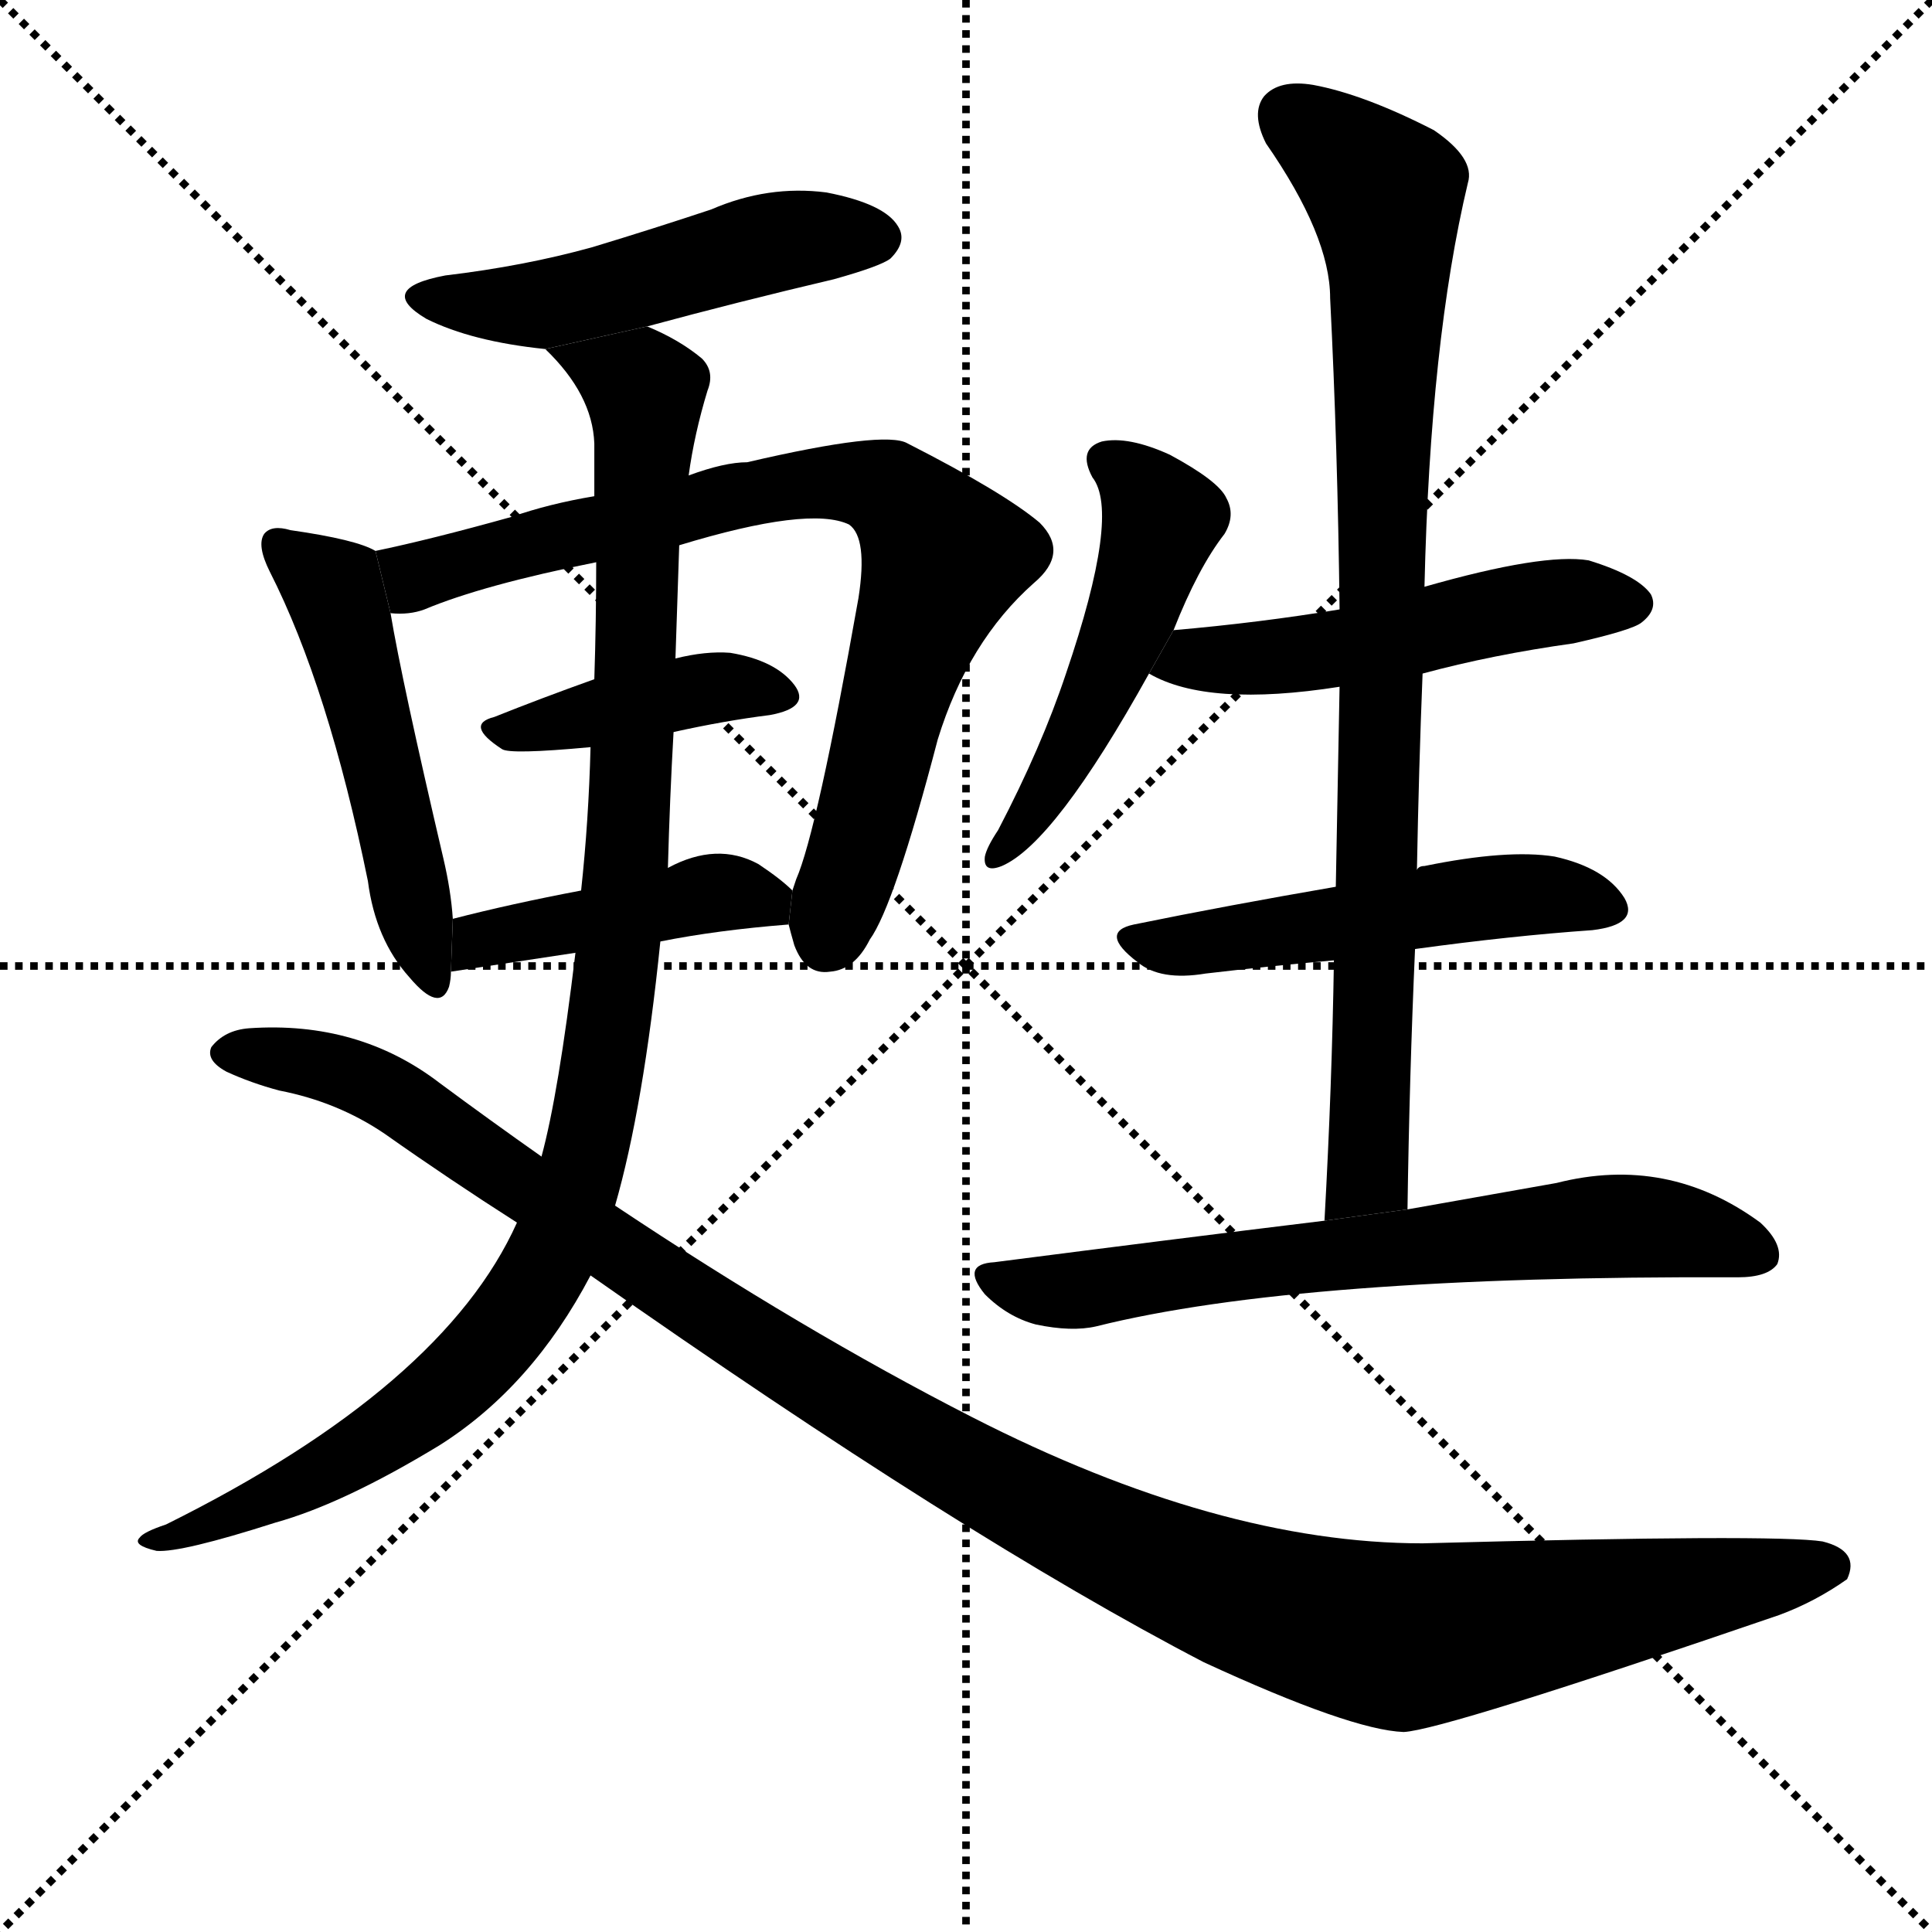<svg version="1.1" viewBox="0 0 1024 1024" xmlns="http://www.w3.org/2000/svg">
  <g stroke="black" stroke-dasharray="1,1" stroke-width="1" transform="scale(4, 4)">
    <line x1="0" y1="0" x2="256" y2="256"></line>
    <line x1="256" y1="0" x2="0" y2="256"></line>
    <line x1="128" y1="0" x2="128" y2="256"></line>
    <line x1="0" y1="128" x2="256" y2="128"></line>
  </g>
  <g transform="scale(1, -1) translate(0, -900)">
    <style type="text/css">
      
        @keyframes keyframes0 {
          from {
            stroke: blue;
            stroke-dashoffset: 498;
            stroke-width: 128;
          }
          62% {
            animation-timing-function: step-end;
            stroke: blue;
            stroke-dashoffset: 0;
            stroke-width: 128;
          }
          to {
            stroke: black;
            stroke-width: 1024;
          }
        }
        #make-me-a-hanzi-animation-0 {
          animation: keyframes0 0.655s both;
          animation-delay: 0s;
          animation-timing-function: linear;
        }
      
        @keyframes keyframes1 {
          from {
            stroke: blue;
            stroke-dashoffset: 505;
            stroke-width: 128;
          }
          62% {
            animation-timing-function: step-end;
            stroke: blue;
            stroke-dashoffset: 0;
            stroke-width: 128;
          }
          to {
            stroke: black;
            stroke-width: 1024;
          }
        }
        #make-me-a-hanzi-animation-1 {
          animation: keyframes1 0.661s both;
          animation-delay: 0.655s;
          animation-timing-function: linear;
        }
      
        @keyframes keyframes2 {
          from {
            stroke: blue;
            stroke-dashoffset: 787;
            stroke-width: 128;
          }
          72% {
            animation-timing-function: step-end;
            stroke: blue;
            stroke-dashoffset: 0;
            stroke-width: 128;
          }
          to {
            stroke: black;
            stroke-width: 1024;
          }
        }
        #make-me-a-hanzi-animation-2 {
          animation: keyframes2 0.89s both;
          animation-delay: 1.316s;
          animation-timing-function: linear;
        }
      
        @keyframes keyframes3 {
          from {
            stroke: blue;
            stroke-dashoffset: 408;
            stroke-width: 128;
          }
          57% {
            animation-timing-function: step-end;
            stroke: blue;
            stroke-dashoffset: 0;
            stroke-width: 128;
          }
          to {
            stroke: black;
            stroke-width: 1024;
          }
        }
        #make-me-a-hanzi-animation-3 {
          animation: keyframes3 0.582s both;
          animation-delay: 2.207s;
          animation-timing-function: linear;
        }
      
        @keyframes keyframes4 {
          from {
            stroke: blue;
            stroke-dashoffset: 432;
            stroke-width: 128;
          }
          58% {
            animation-timing-function: step-end;
            stroke: blue;
            stroke-dashoffset: 0;
            stroke-width: 128;
          }
          to {
            stroke: black;
            stroke-width: 1024;
          }
        }
        #make-me-a-hanzi-animation-4 {
          animation: keyframes4 0.602s both;
          animation-delay: 2.789s;
          animation-timing-function: linear;
        }
      
        @keyframes keyframes5 {
          from {
            stroke: blue;
            stroke-dashoffset: 1032;
            stroke-width: 128;
          }
          77% {
            animation-timing-function: step-end;
            stroke: blue;
            stroke-dashoffset: 0;
            stroke-width: 128;
          }
          to {
            stroke: black;
            stroke-width: 1024;
          }
        }
        #make-me-a-hanzi-animation-5 {
          animation: keyframes5 1.09s both;
          animation-delay: 3.39s;
          animation-timing-function: linear;
        }
      
        @keyframes keyframes6 {
          from {
            stroke: blue;
            stroke-dashoffset: 1185;
            stroke-width: 128;
          }
          79% {
            animation-timing-function: step-end;
            stroke: blue;
            stroke-dashoffset: 0;
            stroke-width: 128;
          }
          to {
            stroke: black;
            stroke-width: 1024;
          }
        }
        #make-me-a-hanzi-animation-6 {
          animation: keyframes6 1.214s both;
          animation-delay: 4.48s;
          animation-timing-function: linear;
        }
      
        @keyframes keyframes7 {
          from {
            stroke: blue;
            stroke-dashoffset: 494;
            stroke-width: 128;
          }
          62% {
            animation-timing-function: step-end;
            stroke: blue;
            stroke-dashoffset: 0;
            stroke-width: 128;
          }
          to {
            stroke: black;
            stroke-width: 1024;
          }
        }
        #make-me-a-hanzi-animation-7 {
          animation: keyframes7 0.652s both;
          animation-delay: 5.694s;
          animation-timing-function: linear;
        }
      
        @keyframes keyframes8 {
          from {
            stroke: blue;
            stroke-dashoffset: 508;
            stroke-width: 128;
          }
          62% {
            animation-timing-function: step-end;
            stroke: blue;
            stroke-dashoffset: 0;
            stroke-width: 128;
          }
          to {
            stroke: black;
            stroke-width: 1024;
          }
        }
        #make-me-a-hanzi-animation-8 {
          animation: keyframes8 0.663s both;
          animation-delay: 6.347s;
          animation-timing-function: linear;
        }
      
        @keyframes keyframes9 {
          from {
            stroke: blue;
            stroke-dashoffset: 506;
            stroke-width: 128;
          }
          62% {
            animation-timing-function: step-end;
            stroke: blue;
            stroke-dashoffset: 0;
            stroke-width: 128;
          }
          to {
            stroke: black;
            stroke-width: 1024;
          }
        }
        #make-me-a-hanzi-animation-9 {
          animation: keyframes9 0.662s both;
          animation-delay: 7.01s;
          animation-timing-function: linear;
        }
      
        @keyframes keyframes10 {
          from {
            stroke: blue;
            stroke-dashoffset: 866;
            stroke-width: 128;
          }
          74% {
            animation-timing-function: step-end;
            stroke: blue;
            stroke-dashoffset: 0;
            stroke-width: 128;
          }
          to {
            stroke: black;
            stroke-width: 1024;
          }
        }
        #make-me-a-hanzi-animation-10 {
          animation: keyframes10 0.955s both;
          animation-delay: 7.672s;
          animation-timing-function: linear;
        }
      
        @keyframes keyframes11 {
          from {
            stroke: blue;
            stroke-dashoffset: 668;
            stroke-width: 128;
          }
          68% {
            animation-timing-function: step-end;
            stroke: blue;
            stroke-dashoffset: 0;
            stroke-width: 128;
          }
          to {
            stroke: black;
            stroke-width: 1024;
          }
        }
        #make-me-a-hanzi-animation-11 {
          animation: keyframes11 0.794s both;
          animation-delay: 8.626s;
          animation-timing-function: linear;
        }
      
    </style>
    
      <path d="M 343 727 Q 391 740 442 752 Q 467 759 472 763 Q 481 772 476 780 Q 469 792 438 798 Q 407 802 377 789 Q 347 779 314 769 Q 278 759 236 754 Q 199 747 226 731 Q 250 719 289 715 L 343 727 Z" fill="black"></path>
    
      <path d="M 199 608 Q 189 614 154 619 Q 144 622 140 617 Q 136 611 143 597 Q 174 536 195 433 Q 199 402 217 382 Q 233 363 238 377 Q 239 381 239 385 L 240 413 Q 239 428 235 445 Q 213 539 207 575 L 199 608 Z" fill="black"></path>
    
      <path d="M 418 410 Q 419 406 421 399 Q 427 383 440 385 Q 453 386 461 402 Q 474 420 497 508 Q 513 560 548 591 Q 567 607 551 623 Q 532 639 481 665 Q 469 672 396 655 Q 384 655 365 648 L 315 637 Q 291 633 271 626 Q 228 614 199 608 L 207 575 Q 217 574 225 577 Q 256 590 316 602 L 360 611 Q 429 632 450 622 Q 460 615 455 583 Q 433 459 422 434 L 420 428 L 418 410 Z" fill="black"></path>
    
      <path d="M 357 512 Q 384 518 408 521 Q 430 525 421 537 Q 411 550 387 554 Q 374 555 358 551 L 315 540 Q 287 530 262 520 Q 246 516 266 503 Q 270 500 313 504 L 357 512 Z" fill="black"></path>
    
      <path d="M 350 401 Q 380 407 418 410 L 420 428 Q 414 434 402 442 Q 380 454 354 440 L 308 428 Q 271 421 240 413 L 239 385 L 305 395 L 350 401 Z" fill="black"></path>
    
      <path d="M 326 261 Q 341 313 350 401 L 354 440 Q 355 477 357 512 L 358 551 L 360 611 L 365 648 Q 368 670 375 693 Q 379 703 372 710 Q 360 720 343 727 L 289 715 Q 314 691 315 665 Q 315 652 315 637 L 316 602 Q 316 571 315 540 L 313 504 Q 312 465 308 428 L 305 395 Q 296 320 287 287 L 274 252 Q 235 165 88 92 Q 76 88 74 85 Q 70 81 83 78 Q 96 77 146 93 Q 182 103 233 134 Q 282 165 313 224 L 326 261 Z" fill="black"></path>
    
      <path d="M 313 224 Q 511 85 638 19 Q 716 -17 744 -18 Q 765 -17 943 44 Q 962 51 979 63 Q 986 78 966 83 Q 941 87 754 82 Q 646 82 515 149 Q 425 195 326 261 L 287 287 Q 260 306 233 326 Q 190 359 132 355 Q 119 354 112 345 Q 109 338 120 332 Q 133 326 148 322 Q 179 316 204 299 Q 238 275 274 252 L 313 224 Z" fill="black"></path>
    
      <path d="M 622 566 Q 635 599 649 617 Q 655 627 650 636 Q 646 645 620 659 Q 598 669 584 666 Q 571 662 579 647 Q 594 628 565 543 Q 552 504 529 460 Q 523 451 522 446 Q 521 437 531 441 Q 559 453 609 543 L 622 566 Z" fill="black"></path>
    
      <path d="M 754 543 Q 791 553 834 559 Q 865 566 870 570 Q 879 577 875 585 Q 868 595 842 603 Q 818 607 755 589 L 710 577 Q 668 570 622 566 L 609 543 Q 640 525 710 536 L 754 543 Z" fill="black"></path>
    
      <path d="M 750 397 Q 801 404 844 407 Q 869 410 861 424 Q 851 440 824 446 Q 799 450 755 441 Q 752 441 751 439 L 708 430 Q 650 420 601 410 Q 582 406 603 390 Q 615 380 639 384 Q 673 388 707 391 L 750 397 Z" fill="black"></path>
    
      <path d="M 746 259 Q 747 329 750 397 L 751 439 Q 752 493 754 543 L 755 589 Q 758 719 778 803 Q 782 816 760 831 Q 723 850 696 855 Q 678 858 670 849 Q 663 840 671 824 Q 705 775 705 742 Q 709 663 710 577 L 710 536 Q 709 484 708 430 L 707 391 Q 706 325 702 253 L 746 259 Z" fill="black"></path>
    
      <path d="M 702 253 Q 620 243 527 231 Q 509 230 522 214 Q 534 202 549 198 Q 568 194 581 197 Q 689 224 921 223 Q 937 223 942 230 Q 946 240 933 252 Q 884 288 825 273 Q 791 267 746 259 L 702 253 Z" fill="black"></path>
    
    
      <clipPath id="make-me-a-hanzi-clip-0">
        <path d="M 343 727 Q 391 740 442 752 Q 467 759 472 763 Q 481 772 476 780 Q 469 792 438 798 Q 407 802 377 789 Q 347 779 314 769 Q 278 759 236 754 Q 199 747 226 731 Q 250 719 289 715 L 343 727 Z"></path>
      </clipPath>
      <path clip-path="url(#make-me-a-hanzi-clip-0)" d="M 228 744 L 291 739 L 405 771 L 465 774" fill="none" id="make-me-a-hanzi-animation-0" stroke-dasharray="370 740" stroke-linecap="round"></path>
    
      <clipPath id="make-me-a-hanzi-clip-1">
        <path d="M 199 608 Q 189 614 154 619 Q 144 622 140 617 Q 136 611 143 597 Q 174 536 195 433 Q 199 402 217 382 Q 233 363 238 377 Q 239 381 239 385 L 240 413 Q 239 428 235 445 Q 213 539 207 575 L 199 608 Z"></path>
      </clipPath>
      <path clip-path="url(#make-me-a-hanzi-clip-1)" d="M 148 612 L 178 585 L 228 382" fill="none" id="make-me-a-hanzi-animation-1" stroke-dasharray="377 754" stroke-linecap="round"></path>
    
      <clipPath id="make-me-a-hanzi-clip-2">
        <path d="M 418 410 Q 419 406 421 399 Q 427 383 440 385 Q 453 386 461 402 Q 474 420 497 508 Q 513 560 548 591 Q 567 607 551 623 Q 532 639 481 665 Q 469 672 396 655 Q 384 655 365 648 L 315 637 Q 291 633 271 626 Q 228 614 199 608 L 207 575 Q 217 574 225 577 Q 256 590 316 602 L 360 611 Q 429 632 450 622 Q 460 615 455 583 Q 433 459 422 434 L 420 428 L 418 410 Z"></path>
      </clipPath>
      <path clip-path="url(#make-me-a-hanzi-clip-2)" d="M 206 604 L 224 595 L 431 645 L 462 643 L 477 635 L 500 604 L 438 402" fill="none" id="make-me-a-hanzi-animation-2" stroke-dasharray="659 1318" stroke-linecap="round"></path>
    
      <clipPath id="make-me-a-hanzi-clip-3">
        <path d="M 357 512 Q 384 518 408 521 Q 430 525 421 537 Q 411 550 387 554 Q 374 555 358 551 L 315 540 Q 287 530 262 520 Q 246 516 266 503 Q 270 500 313 504 L 357 512 Z"></path>
      </clipPath>
      <path clip-path="url(#make-me-a-hanzi-clip-3)" d="M 263 511 L 369 535 L 412 531" fill="none" id="make-me-a-hanzi-animation-3" stroke-dasharray="280 560" stroke-linecap="round"></path>
    
      <clipPath id="make-me-a-hanzi-clip-4">
        <path d="M 350 401 Q 380 407 418 410 L 420 428 Q 414 434 402 442 Q 380 454 354 440 L 308 428 Q 271 421 240 413 L 239 385 L 305 395 L 350 401 Z"></path>
      </clipPath>
      <path clip-path="url(#make-me-a-hanzi-clip-4)" d="M 245 392 L 254 402 L 383 427 L 405 422 L 410 415" fill="none" id="make-me-a-hanzi-animation-4" stroke-dasharray="304 608" stroke-linecap="round"></path>
    
      <clipPath id="make-me-a-hanzi-clip-5">
        <path d="M 326 261 Q 341 313 350 401 L 354 440 Q 355 477 357 512 L 358 551 L 360 611 L 365 648 Q 368 670 375 693 Q 379 703 372 710 Q 360 720 343 727 L 289 715 Q 314 691 315 665 Q 315 652 315 637 L 316 602 Q 316 571 315 540 L 313 504 Q 312 465 308 428 L 305 395 Q 296 320 287 287 L 274 252 Q 235 165 88 92 Q 76 88 74 85 Q 70 81 83 78 Q 96 77 146 93 Q 182 103 233 134 Q 282 165 313 224 L 326 261 Z"></path>
      </clipPath>
      <path clip-path="url(#make-me-a-hanzi-clip-5)" d="M 297 711 L 342 692 L 328 394 L 306 273 L 281 215 L 237 164 L 134 100 L 82 86" fill="none" id="make-me-a-hanzi-animation-5" stroke-dasharray="904 1808" stroke-linecap="round"></path>
    
      <clipPath id="make-me-a-hanzi-clip-6">
        <path d="M 313 224 Q 511 85 638 19 Q 716 -17 744 -18 Q 765 -17 943 44 Q 962 51 979 63 Q 986 78 966 83 Q 941 87 754 82 Q 646 82 515 149 Q 425 195 326 261 L 287 287 Q 260 306 233 326 Q 190 359 132 355 Q 119 354 112 345 Q 109 338 120 332 Q 133 326 148 322 Q 179 316 204 299 Q 238 275 274 252 L 313 224 Z"></path>
      </clipPath>
      <path clip-path="url(#make-me-a-hanzi-clip-6)" d="M 122 342 L 169 336 L 216 315 L 451 156 L 570 91 L 664 51 L 741 32 L 967 69" fill="none" id="make-me-a-hanzi-animation-6" stroke-dasharray="1057 2114" stroke-linecap="round"></path>
    
      <clipPath id="make-me-a-hanzi-clip-7">
        <path d="M 622 566 Q 635 599 649 617 Q 655 627 650 636 Q 646 645 620 659 Q 598 669 584 666 Q 571 662 579 647 Q 594 628 565 543 Q 552 504 529 460 Q 523 451 522 446 Q 521 437 531 441 Q 559 453 609 543 L 622 566 Z"></path>
      </clipPath>
      <path clip-path="url(#make-me-a-hanzi-clip-7)" d="M 587 655 L 613 631 L 609 600 L 579 524 L 555 480 L 530 450" fill="none" id="make-me-a-hanzi-animation-7" stroke-dasharray="366 732" stroke-linecap="round"></path>
    
      <clipPath id="make-me-a-hanzi-clip-8">
        <path d="M 754 543 Q 791 553 834 559 Q 865 566 870 570 Q 879 577 875 585 Q 868 595 842 603 Q 818 607 755 589 L 710 577 Q 668 570 622 566 L 609 543 Q 640 525 710 536 L 754 543 Z"></path>
      </clipPath>
      <path clip-path="url(#make-me-a-hanzi-clip-8)" d="M 616 546 L 632 552 L 698 554 L 818 580 L 864 580" fill="none" id="make-me-a-hanzi-animation-8" stroke-dasharray="380 760" stroke-linecap="round"></path>
    
      <clipPath id="make-me-a-hanzi-clip-9">
        <path d="M 750 397 Q 801 404 844 407 Q 869 410 861 424 Q 851 440 824 446 Q 799 450 755 441 Q 752 441 751 439 L 708 430 Q 650 420 601 410 Q 582 406 603 390 Q 615 380 639 384 Q 673 388 707 391 L 750 397 Z"></path>
      </clipPath>
      <path clip-path="url(#make-me-a-hanzi-clip-9)" d="M 602 400 L 631 399 L 782 424 L 826 426 L 849 419" fill="none" id="make-me-a-hanzi-animation-9" stroke-dasharray="378 756" stroke-linecap="round"></path>
    
      <clipPath id="make-me-a-hanzi-clip-10">
        <path d="M 746 259 Q 747 329 750 397 L 751 439 Q 752 493 754 543 L 755 589 Q 758 719 778 803 Q 782 816 760 831 Q 723 850 696 855 Q 678 858 670 849 Q 663 840 671 824 Q 705 775 705 742 Q 709 663 710 577 L 710 536 Q 709 484 708 430 L 707 391 Q 706 325 702 253 L 746 259 Z"></path>
      </clipPath>
      <path clip-path="url(#make-me-a-hanzi-clip-10)" d="M 682 839 L 734 798 L 736 778 L 726 283 L 708 261" fill="none" id="make-me-a-hanzi-animation-10" stroke-dasharray="738 1476" stroke-linecap="round"></path>
    
      <clipPath id="make-me-a-hanzi-clip-11">
        <path d="M 702 253 Q 620 243 527 231 Q 509 230 522 214 Q 534 202 549 198 Q 568 194 581 197 Q 689 224 921 223 Q 937 223 942 230 Q 946 240 933 252 Q 884 288 825 273 Q 791 267 746 259 L 702 253 Z"></path>
      </clipPath>
      <path clip-path="url(#make-me-a-hanzi-clip-11)" d="M 525 222 L 574 216 L 864 250 L 902 246 L 933 235" fill="none" id="make-me-a-hanzi-animation-11" stroke-dasharray="540 1080" stroke-linecap="round"></path>
    
  </g>
</svg>
